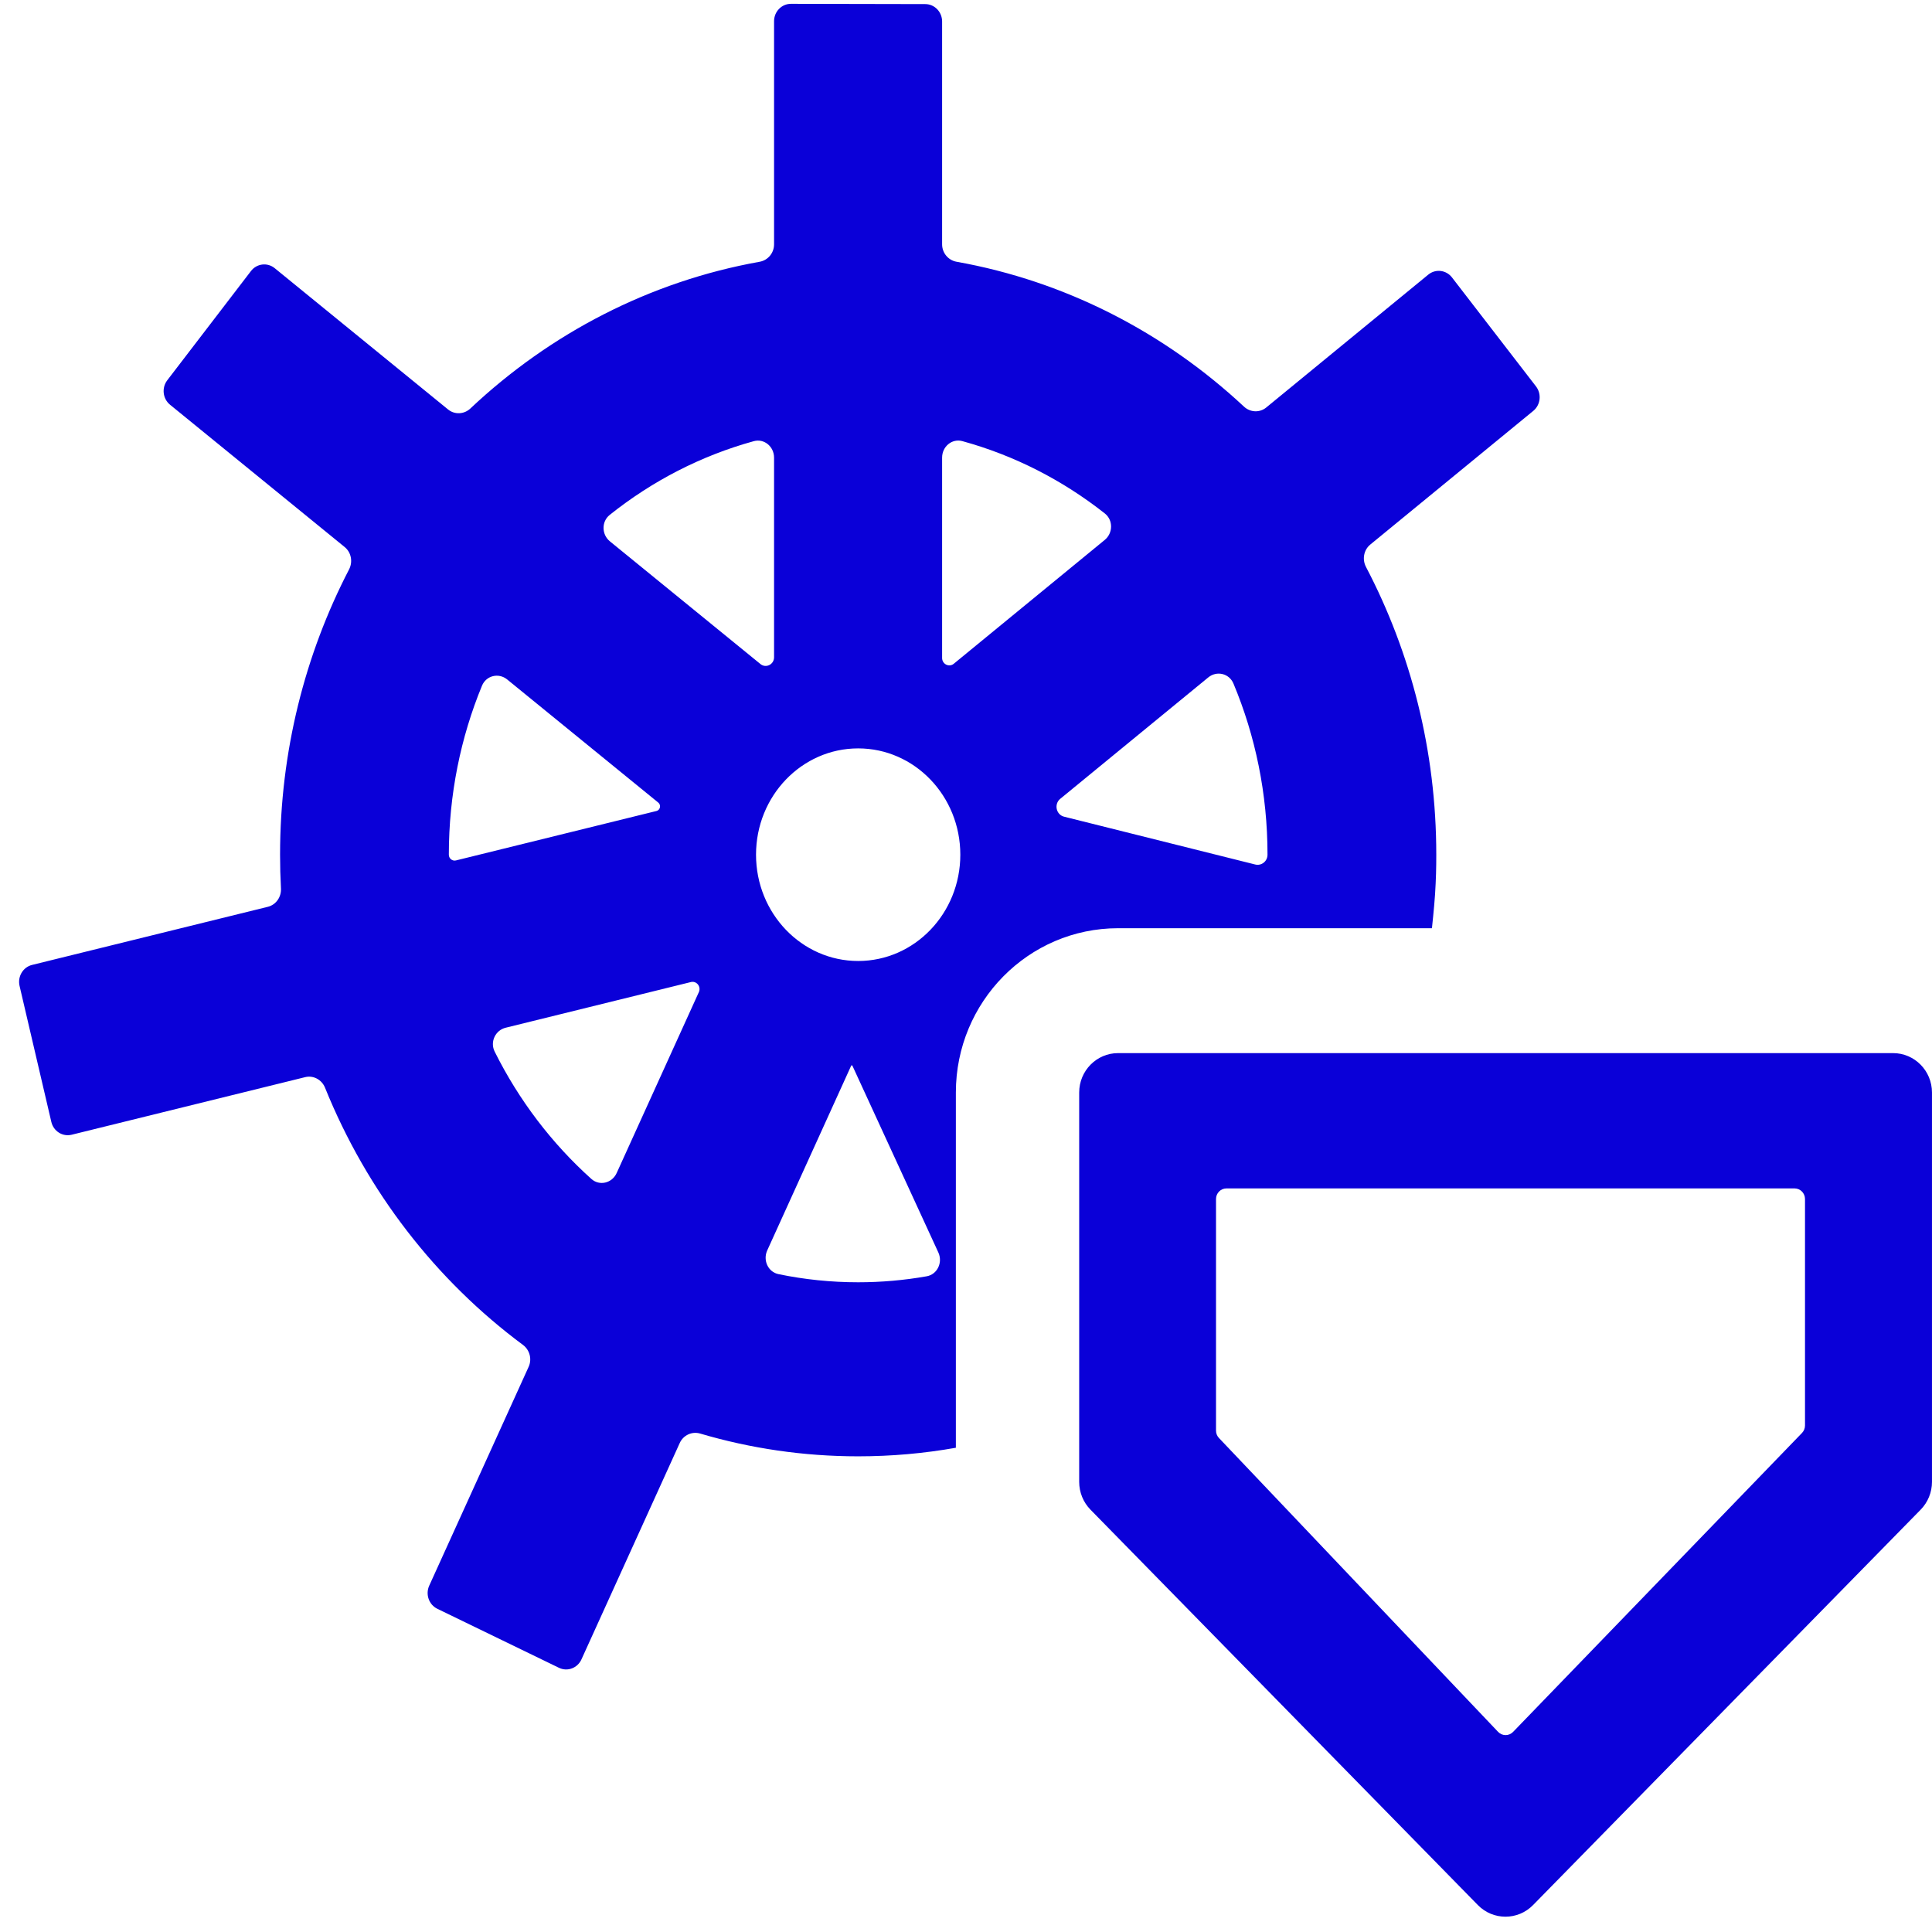 <svg width="101" height="101" viewBox="0 0 101 101" fill="none" xmlns="http://www.w3.org/2000/svg">
<path fill-rule="evenodd" clip-rule="evenodd" d="M57.161 77.469C57.161 77.814 57.295 78.145 57.535 78.39L77.786 99.06C78.291 99.575 79.112 99.575 79.617 99.06L99.88 78.391C100.12 78.146 100.255 77.814 100.255 77.469V57.114C100.255 56.392 99.677 55.807 98.964 55.807L58.451 55.807C57.739 55.807 57.161 56.392 57.161 57.114V77.469ZM79.631 91.067C79.122 91.594 78.284 91.591 77.78 91.059L63.187 75.697C62.956 75.453 62.826 75.128 62.826 74.79V62.682C62.826 61.96 63.404 61.374 64.117 61.374H93.815C94.528 61.374 95.105 61.96 95.105 62.682V74.522C95.105 74.864 94.973 75.192 94.737 75.436L79.631 91.067Z" fill="#0A00D8"/>
<path fill-rule="evenodd" clip-rule="evenodd" d="M98.964 56.56L58.451 56.56C58.15 56.56 57.905 56.808 57.905 57.114V77.469C57.905 77.616 57.962 77.756 58.063 77.86L78.314 98.53C78.528 98.748 78.876 98.748 79.089 98.53L99.352 77.86C99.454 77.756 99.511 77.616 99.511 77.469V57.114C99.511 56.808 99.266 56.56 98.964 56.56ZM58.451 55.054L98.964 55.054C100.088 55.054 100.999 55.977 100.999 57.114V77.469C100.999 78.013 100.786 78.535 100.408 78.921L80.145 99.591C79.35 100.403 78.053 100.403 77.258 99.591L57.007 78.921C56.629 78.535 56.417 78.013 56.417 77.469V57.114C56.417 55.977 57.327 55.054 58.451 55.054ZM64.117 62.127C63.815 62.127 63.57 62.375 63.57 62.682V74.79C63.57 74.933 63.625 75.071 63.723 75.174L78.316 90.537C78.53 90.762 78.884 90.763 79.1 90.54L94.205 74.91C94.305 74.806 94.361 74.667 94.361 74.522V62.682C94.361 62.375 94.116 62.127 93.815 62.127H64.117ZM62.082 62.682C62.082 61.544 62.993 60.621 64.117 60.621H93.815C94.939 60.621 95.849 61.544 95.849 62.682V74.522C95.849 75.061 95.641 75.578 95.269 75.963L80.163 91.594C79.361 92.425 78.039 92.419 77.244 91.582L62.651 76.219C62.286 75.835 62.082 75.323 62.082 74.79V62.682Z" fill="#0A00D8"/>
<path fill-rule="evenodd" clip-rule="evenodd" d="M49.251 12.773C49.251 13.224 49.573 13.606 50.004 13.683C55.722 14.703 60.892 17.394 65.032 21.257C65.358 21.562 65.851 21.586 66.196 21.303L74.665 14.358C75.046 14.045 75.601 14.11 75.905 14.503L80.298 20.2C80.601 20.594 80.538 21.166 80.157 21.479L71.635 28.468C71.293 28.748 71.203 29.242 71.41 29.637C73.753 34.106 75.085 39.232 75.085 44.681C75.085 45.376 75.072 45.943 75.021 46.75C74.976 47.445 74.858 48.525 74.858 48.525H58.451C53.763 48.525 49.97 52.375 49.97 57.114V75.685C48.31 75.98 46.604 76.133 44.863 76.133C41.999 76.133 39.228 75.718 36.603 74.943C36.178 74.818 35.724 75.023 35.536 75.435L30.396 86.751C30.189 87.206 29.663 87.402 29.221 87.188L22.862 84.103C22.422 83.889 22.233 83.348 22.439 82.894L27.636 71.454C27.82 71.05 27.691 70.57 27.34 70.309C22.794 66.936 19.183 62.287 16.992 56.863C16.822 56.443 16.384 56.205 15.955 56.31L3.746 59.321C3.272 59.437 2.796 59.137 2.683 58.649L1.023 51.542C0.909 51.053 1.201 50.561 1.676 50.444L14.004 47.405C14.427 47.3 14.712 46.895 14.688 46.447C14.657 45.863 14.641 45.274 14.641 44.681C14.641 39.284 15.947 34.205 18.249 29.766C18.454 29.37 18.362 28.877 18.02 28.599L8.889 21.158C8.507 20.846 8.442 20.274 8.744 19.88L13.12 14.169C13.422 13.775 13.977 13.708 14.36 14.019L23.424 21.406C23.77 21.688 24.264 21.662 24.589 21.356C28.745 17.442 33.95 14.714 39.714 13.684C40.145 13.607 40.466 13.226 40.466 12.774L40.466 1.11C40.466 0.606 40.862 0.199 41.35 0.2L48.371 0.214C48.857 0.215 49.251 0.622 49.251 1.124L49.251 12.773ZM49.251 23.923C49.251 23.344 49.768 22.912 50.31 23.061C53.04 23.811 55.562 25.11 57.757 26.842C58.199 27.191 58.188 27.87 57.752 28.227L49.858 34.702C49.746 34.794 49.593 34.809 49.464 34.745C49.335 34.681 49.251 34.548 49.251 34.4L49.251 23.923ZM40.466 23.925C40.466 23.347 39.949 22.914 39.407 23.063C36.642 23.824 34.09 25.149 31.875 26.917C31.436 27.268 31.449 27.946 31.885 28.301L39.759 34.718C39.891 34.825 40.07 34.842 40.22 34.766C40.369 34.691 40.466 34.536 40.466 34.365L40.466 23.925ZM63.166 35.413C63.607 35.051 64.259 35.202 64.482 35.735C65.626 38.469 66.262 41.493 66.262 44.681C66.262 45.027 65.946 45.275 65.62 45.194L55.62 42.692C55.431 42.645 55.286 42.487 55.244 42.291C55.202 42.094 55.269 41.889 55.422 41.764L63.166 35.413ZM49.053 65.473C49.296 65.999 49.002 66.623 48.445 66.721C47.279 66.927 46.082 67.034 44.863 67.034C43.439 67.034 42.046 66.888 40.698 66.609C40.154 66.497 39.874 65.886 40.109 65.369L44.496 55.714C44.502 55.7 44.515 55.691 44.53 55.692C44.544 55.692 44.556 55.701 44.562 55.713L49.053 65.473ZM32.238 61.323C31.998 61.853 31.341 62.015 30.913 61.63C28.851 59.779 27.128 57.522 25.86 54.975C25.607 54.466 25.896 53.859 26.435 53.727L36.123 51.338C36.261 51.304 36.405 51.359 36.492 51.474C36.576 51.585 36.594 51.735 36.536 51.862L32.238 61.323ZM23.836 44.981C23.647 45.027 23.464 44.882 23.464 44.681C23.464 41.537 24.083 38.552 25.197 35.848C25.418 35.313 26.07 35.159 26.513 35.52L34.415 41.959C34.487 42.018 34.52 42.116 34.499 42.209C34.479 42.301 34.41 42.374 34.321 42.396L23.836 44.981ZM50.203 44.681C50.203 47.75 47.812 50.238 44.863 50.238C41.914 50.238 39.523 47.75 39.523 44.681C39.523 41.612 41.914 39.124 44.863 39.124C47.812 39.124 50.203 41.612 50.203 44.681Z" fill="#0A00D8"/>
</svg>
